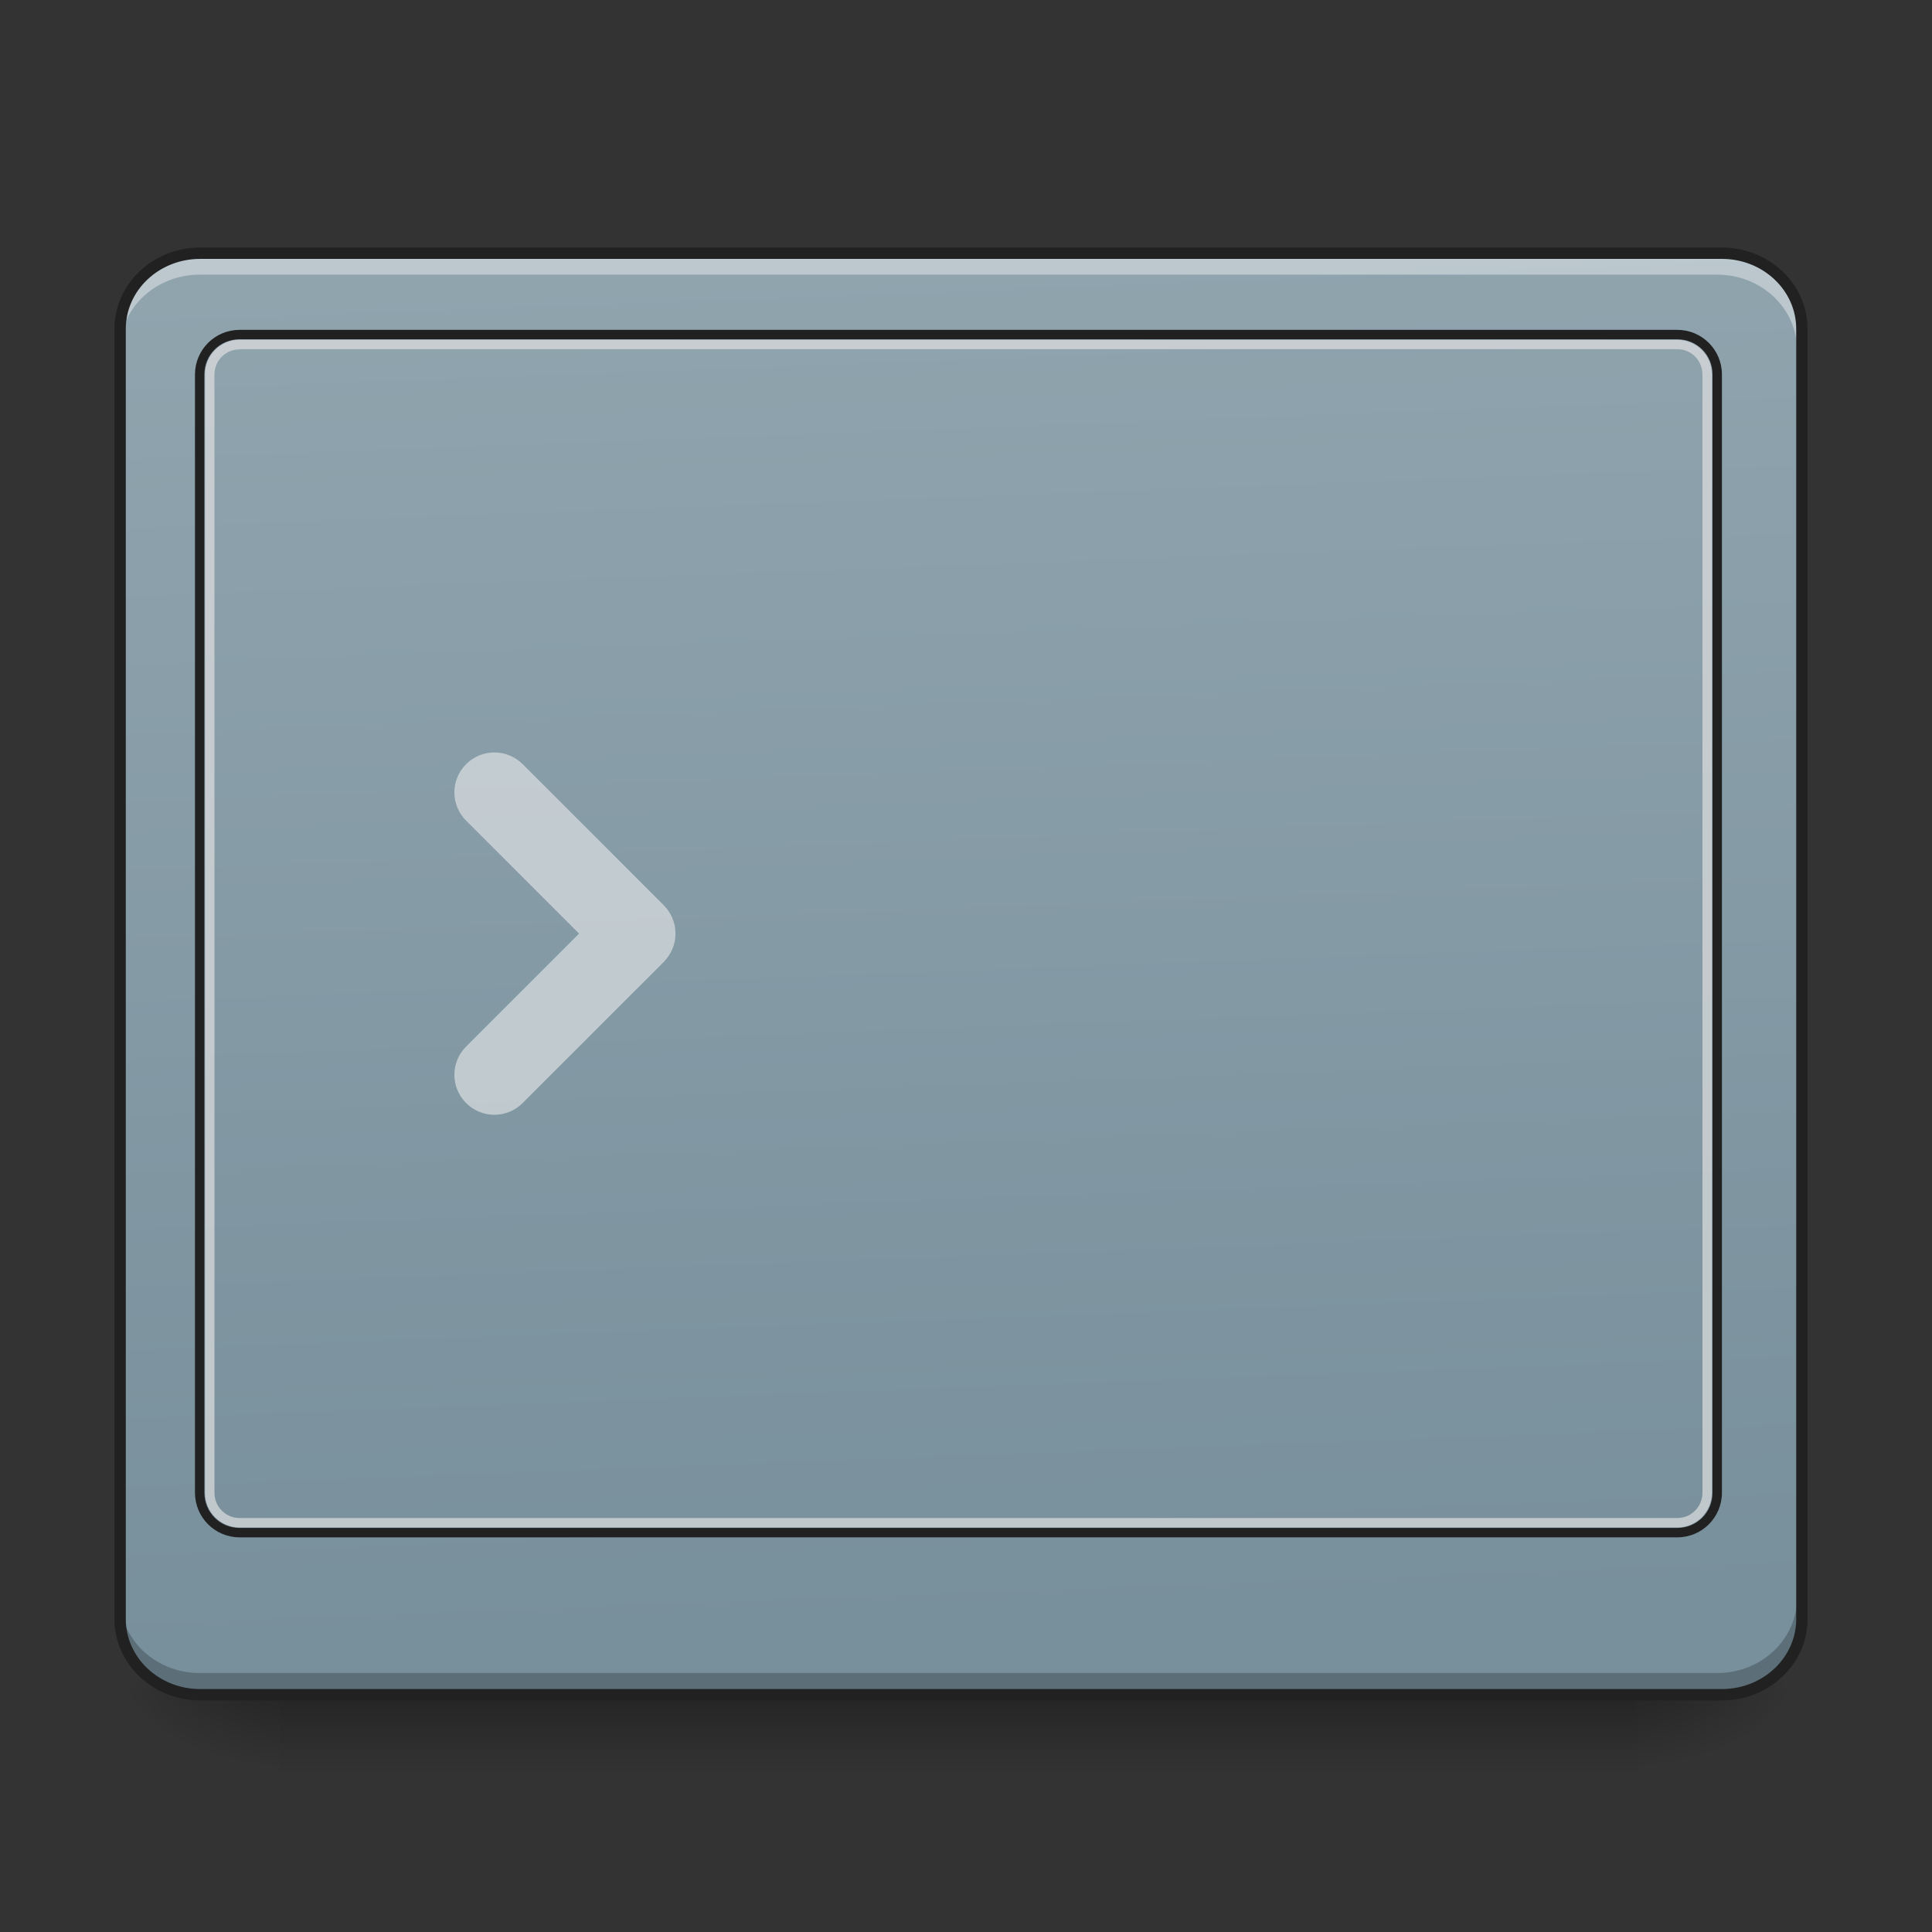 
<svg xmlns="http://www.w3.org/2000/svg" xmlns:xlink="http://www.w3.org/1999/xlink" width="48px" height="48px" viewBox="0 0 48 48" version="1.1">
<rect x="0" y="0" width="48" height="48" fill="#333333" stroke="none"/>
<defs>
<linearGradient id="linear0" gradientUnits="userSpaceOnUse" x1="254" y1="233.5" x2="254" y2="254.667" gradientTransform="matrix(0.094,0,0,0.094,-0.992,20.156)">
<stop offset="0" style="stop-color:rgb(0%,0%,0%);stop-opacity:0.275;"/>
<stop offset="1" style="stop-color:rgb(0%,0%,0%);stop-opacity:0;"/>
</linearGradient>
<radialGradient id="radial0" gradientUnits="userSpaceOnUse" cx="450.909" cy="189.579" fx="450.909" fy="189.579" r="21.167" gradientTransform="matrix(0,-0.117,-0.211,-0,80.173,95.384)">
<stop offset="0" style="stop-color:rgb(0%,0%,0%);stop-opacity:0.314;"/>
<stop offset="0.222" style="stop-color:rgb(0%,0%,0%);stop-opacity:0.275;"/>
<stop offset="1" style="stop-color:rgb(0%,0%,0%);stop-opacity:0;"/>
</radialGradient>
<radialGradient id="radial1" gradientUnits="userSpaceOnUse" cx="450.909" cy="189.579" fx="450.909" fy="189.579" r="21.167" gradientTransform="matrix(-0,0.117,0.211,0,-32.548,-11.29)">
<stop offset="0" style="stop-color:rgb(0%,0%,0%);stop-opacity:0.314;"/>
<stop offset="0.222" style="stop-color:rgb(0%,0%,0%);stop-opacity:0.275;"/>
<stop offset="1" style="stop-color:rgb(0%,0%,0%);stop-opacity:0;"/>
</radialGradient>
<radialGradient id="radial2" gradientUnits="userSpaceOnUse" cx="450.909" cy="189.579" fx="450.909" fy="189.579" r="21.167" gradientTransform="matrix(-0,-0.117,0.211,-0,-32.548,95.384)">
<stop offset="0" style="stop-color:rgb(0%,0%,0%);stop-opacity:0.314;"/>
<stop offset="0.222" style="stop-color:rgb(0%,0%,0%);stop-opacity:0.275;"/>
<stop offset="1" style="stop-color:rgb(0%,0%,0%);stop-opacity:0;"/>
</radialGradient>
<radialGradient id="radial3" gradientUnits="userSpaceOnUse" cx="450.909" cy="189.579" fx="450.909" fy="189.579" r="21.167" gradientTransform="matrix(0,0.117,-0.211,0,80.173,-11.29)">
<stop offset="0" style="stop-color:rgb(0%,0%,0%);stop-opacity:0.314;"/>
<stop offset="0.222" style="stop-color:rgb(0%,0%,0%);stop-opacity:0.275;"/>
<stop offset="1" style="stop-color:rgb(0%,0%,0%);stop-opacity:0;"/>
</radialGradient>
<linearGradient id="linear1" gradientUnits="userSpaceOnUse" x1="307.627" y1="-22.391" x2="305.955" y2="-141.415" gradientTransform="matrix(0.108,0,0,0.286,-7.363,46.76)">
<stop offset="0" style="stop-color:rgb(47.059%,56.471%,61.176%);stop-opacity:1;"/>
<stop offset="1" style="stop-color:rgb(56.471%,64.314%,68.235%);stop-opacity:1;"/>
</linearGradient>
</defs>
<g id="surface1">
<path style=" stroke:none;fill-rule:nonzero;fill:url(#linear0);" d="M 6.945 42.156 L 40.68 42.156 L 40.68 44.031 L 6.945 44.031 Z M 6.945 42.156 "/>
<path style=" stroke:none;fill-rule:nonzero;fill:url(#radial0);" d="M 40.68 42.047 L 44.648 42.047 L 44.648 40.062 L 40.68 40.062 Z M 40.68 42.047 "/>
<path style=" stroke:none;fill-rule:nonzero;fill:url(#radial1);" d="M 6.945 42.047 L 2.977 42.047 L 2.977 44.031 L 6.945 44.031 Z M 6.945 42.047 "/>
<path style=" stroke:none;fill-rule:nonzero;fill:url(#radial2);" d="M 6.945 42.047 L 2.977 42.047 L 2.977 40.062 L 6.945 40.062 Z M 6.945 42.047 "/>
<path style=" stroke:none;fill-rule:nonzero;fill:url(#radial3);" d="M 40.68 42.047 L 44.648 42.047 L 44.648 44.031 L 40.68 44.031 Z M 40.68 42.047 "/>
<path style=" stroke:none;fill-rule:nonzero;fill:url(#linear1);" d="M 4.961 6.328 L 42.664 6.328 C 43.762 6.328 44.648 7.168 44.648 8.203 L 44.648 40.172 C 44.648 41.207 43.762 42.047 42.664 42.047 L 4.961 42.047 C 3.863 42.047 2.977 41.207 2.977 40.172 L 2.977 8.203 C 2.977 7.168 3.863 6.328 4.961 6.328 Z M 4.961 6.328 "/>
<path style=" stroke:none;fill-rule:nonzero;fill:rgb(92.549%,92.549%,92.549%);fill-opacity:0.588;" d="M 12.984 18.984 C 12.594 18.598 11.969 18.598 11.582 18.984 C 11.191 19.375 11.191 20 11.582 20.391 L 14.387 23.195 L 11.582 26 C 11.191 26.391 11.191 27.016 11.582 27.406 C 11.969 27.793 12.594 27.793 12.984 27.406 L 16.492 23.898 C 16.516 23.871 16.539 23.848 16.559 23.82 C 16.879 23.43 16.855 22.859 16.492 22.492 Z M 12.984 18.984 "/>
<path style=" stroke:none;fill-rule:nonzero;fill:rgb(100%,100%,100%);fill-opacity:0.392;" d="M 4.961 6.328 C 3.863 6.328 2.977 7.164 2.977 8.203 L 2.977 8.699 C 2.977 7.66 3.863 6.824 4.961 6.824 L 42.664 6.824 C 43.762 6.824 44.648 7.66 44.648 8.699 L 44.648 8.203 C 44.648 7.164 43.762 6.328 42.664 6.328 Z M 4.961 6.328 "/>
<path style=" stroke:none;fill-rule:nonzero;fill:rgb(0%,0%,0%);fill-opacity:0.235;" d="M 4.961 42.062 C 3.863 42.062 2.977 41.227 2.977 40.188 L 2.977 39.691 C 2.977 40.73 3.863 41.566 4.961 41.566 L 42.664 41.566 C 43.762 41.566 44.648 40.73 44.648 39.691 L 44.648 40.188 C 44.648 41.227 43.762 42.062 42.664 42.062 Z M 4.961 42.062 "/>
<path style=" stroke:none;fill-rule:nonzero;fill:rgb(12.941%,12.941%,12.941%);fill-opacity:1;" d="M 5.953 8.195 C 5.34 8.195 4.844 8.691 4.844 9.305 L 4.844 37.086 C 4.844 37.699 5.34 38.195 5.953 38.195 L 41.672 38.195 C 42.285 38.195 42.781 37.699 42.781 37.086 L 42.781 9.305 C 42.781 8.691 42.285 8.195 41.672 8.195 Z M 5.953 8.43 L 41.672 8.43 C 42.16 8.43 42.547 8.816 42.547 9.305 L 42.547 37.086 C 42.547 37.574 42.16 37.961 41.672 37.961 L 5.953 37.961 C 5.465 37.961 5.078 37.574 5.078 37.086 L 5.078 9.305 C 5.078 8.816 5.465 8.43 5.953 8.43 Z M 5.953 8.43 "/>
<path style=" stroke:none;fill-rule:nonzero;fill:rgb(87.059%,87.059%,87.059%);fill-opacity:0.706;" d="M 5.953 8.441 C 5.477 8.441 5.094 8.828 5.094 9.305 L 5.094 37.086 C 5.094 37.562 5.477 37.949 5.953 37.949 L 41.672 37.949 C 42.148 37.949 42.531 37.562 42.531 37.086 L 42.531 9.305 C 42.531 8.828 42.148 8.445 41.672 8.445 Z M 5.953 8.676 L 41.672 8.676 C 42.02 8.676 42.297 8.957 42.297 9.305 L 42.297 37.086 C 42.297 37.434 42.02 37.715 41.672 37.715 L 5.953 37.715 C 5.605 37.715 5.328 37.434 5.328 37.086 L 5.328 9.305 C 5.328 8.957 5.605 8.68 5.953 8.68 Z M 5.953 8.676 "/>
<path style="fill:none;stroke-width:3;stroke-linecap:round;stroke-linejoin:miter;stroke:rgb(12.941%,12.941%,12.941%);stroke-opacity:1;stroke-miterlimit:4;" d="M 52.917 -147.5 L 455.083 -147.5 C 466.792 -147.5 476.25 -138.542 476.25 -127.5 L 476.25 213.5 C 476.25 224.542 466.792 233.5 455.083 233.5 L 52.917 233.5 C 41.208 233.5 31.75 224.542 31.75 213.5 L 31.75 -127.5 C 31.75 -138.542 41.208 -147.5 52.917 -147.5 Z M 52.917 -147.5 " transform="matrix(0.094,0,0,0.094,0,20.156)"/>
</g>
</svg>

